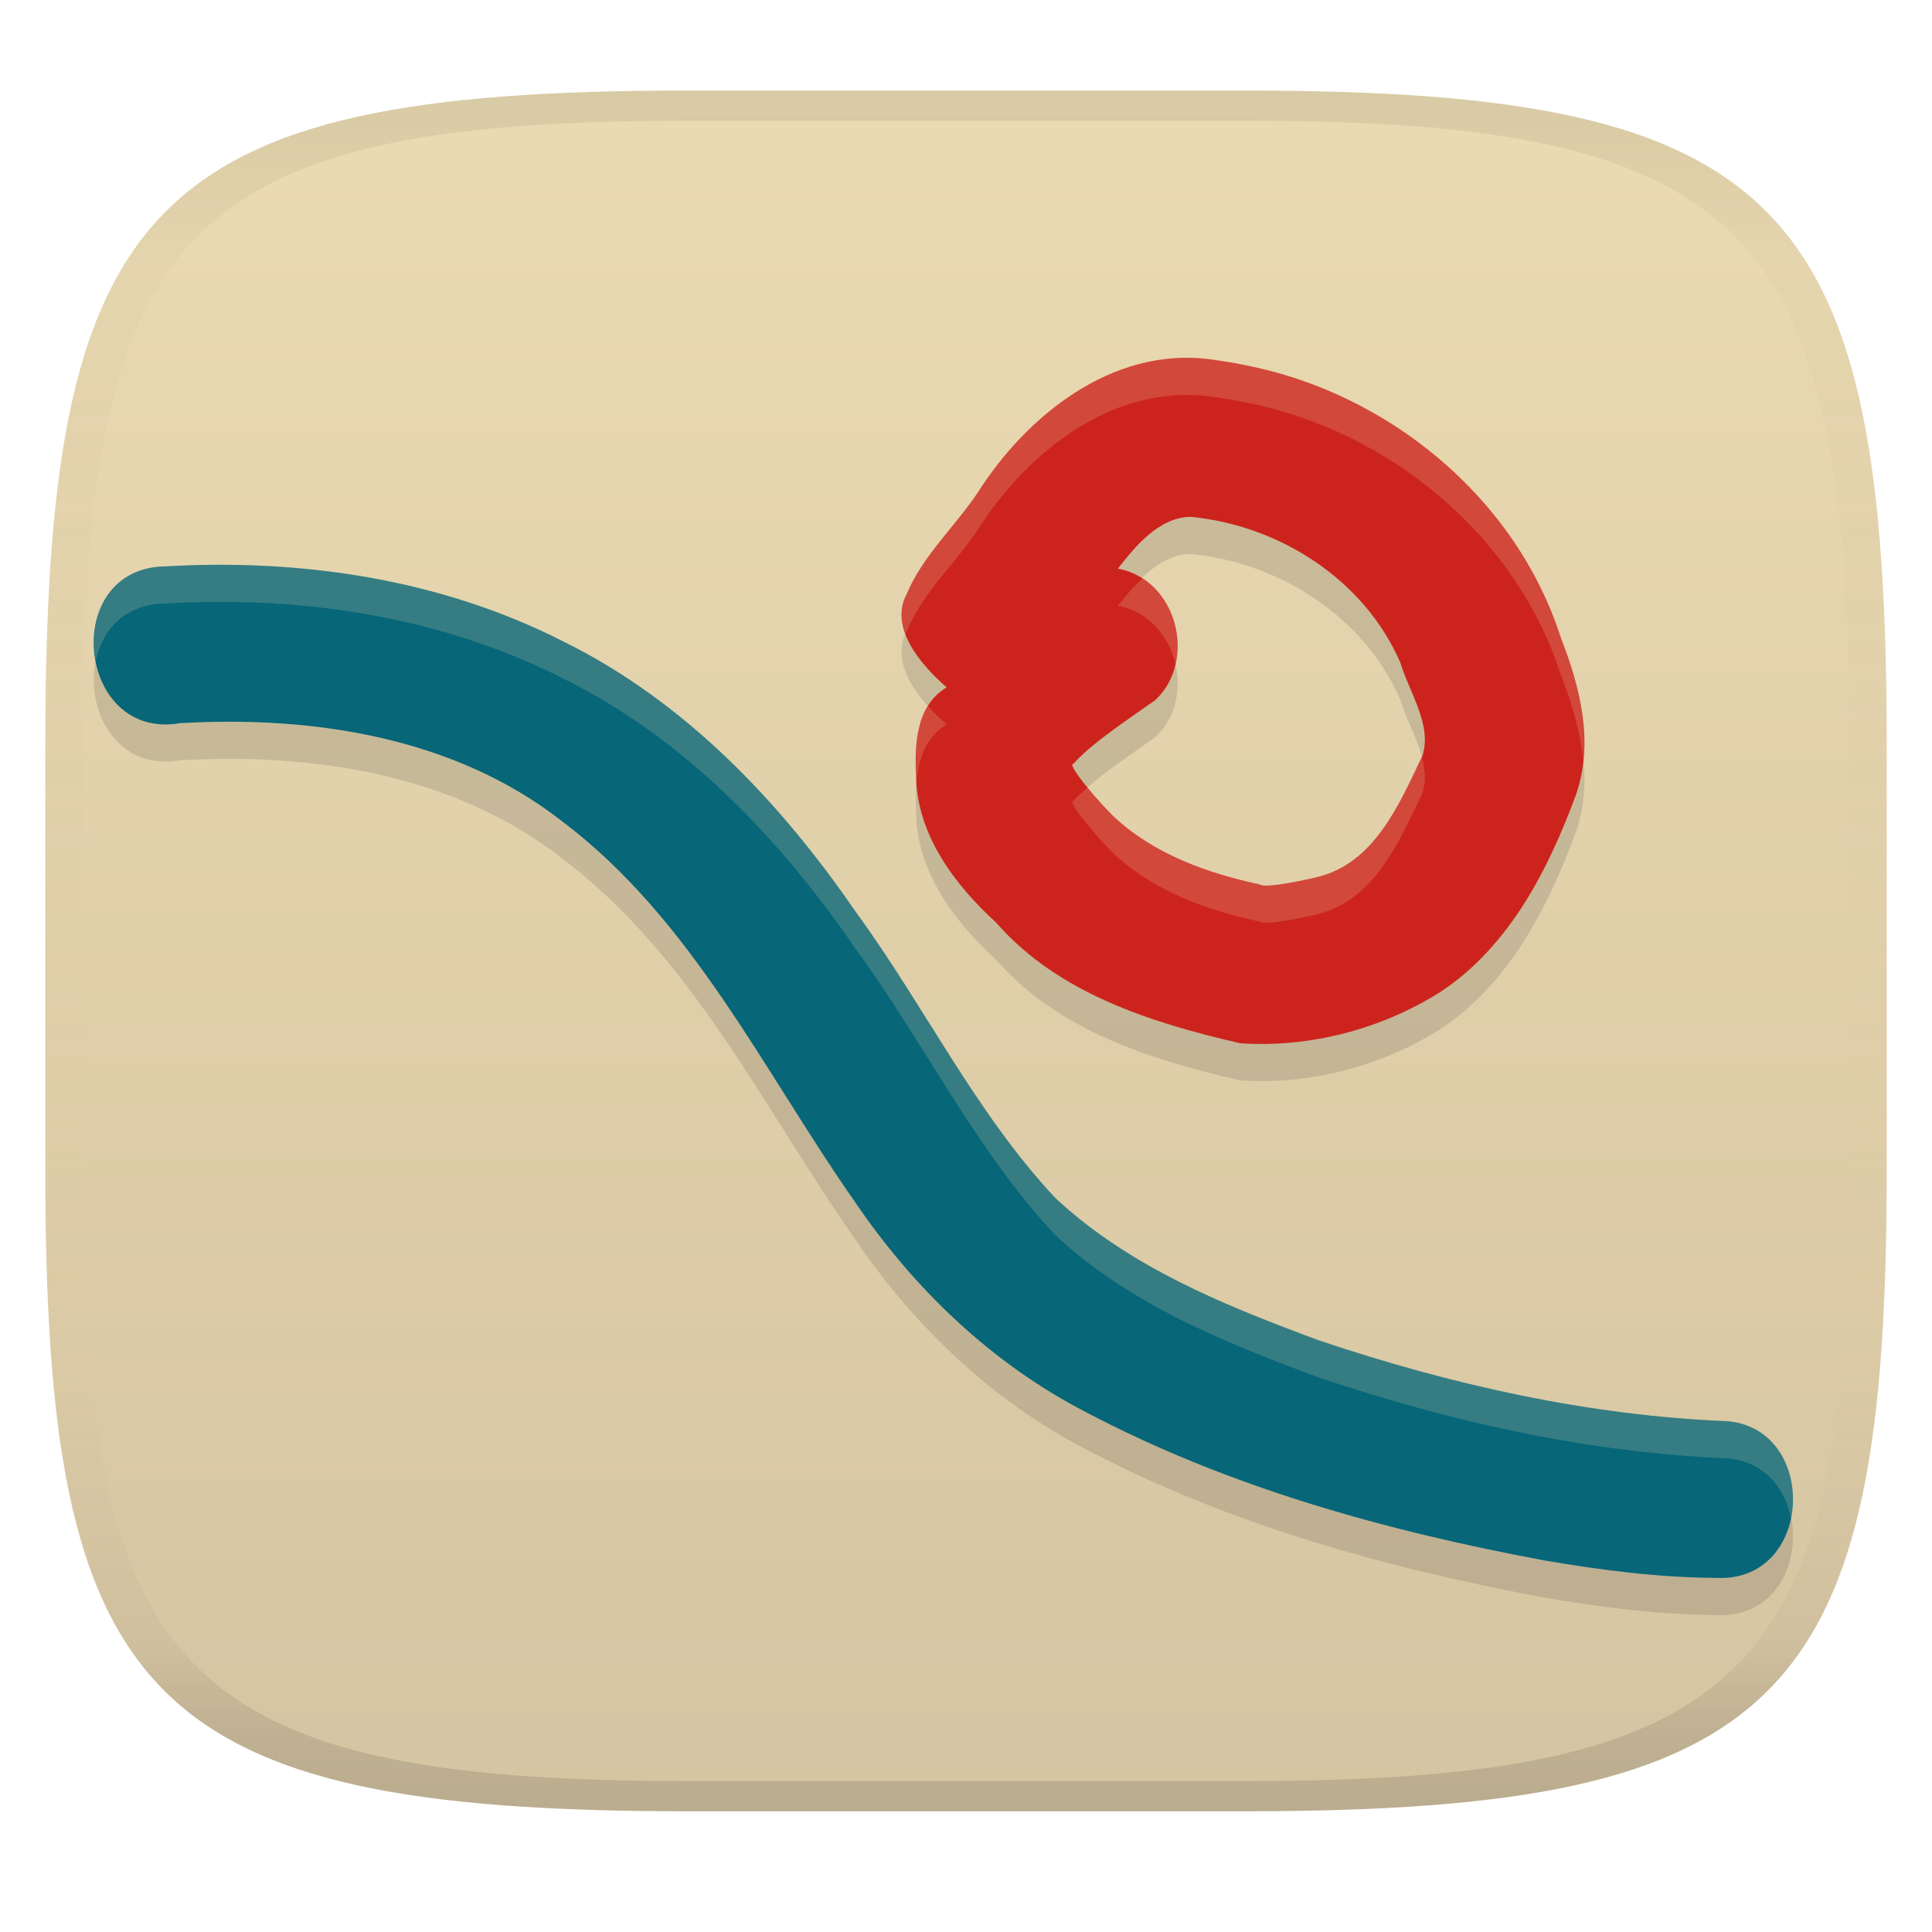 <svg width="256" height="256" version="1.1" xmlns="http://www.w3.org/2000/svg">
  <linearGradient id="b" x1=".5" x2=".5" y2="1" gradientTransform="matrix(244,0,0,228,5.981,12)" gradientUnits="userSpaceOnUse">
    <stop stop-color="#ebdbb2" offset="0"/>
    <stop stop-color="#d5c4a1" offset="1"/>
  </linearGradient>
  <defs>
    <linearGradient id="linearGradient31" x1=".5" x2=".5" y2="1" gradientTransform="matrix(244,0,0,228,5.988,12)" gradientUnits="userSpaceOnUse">
      <stop stop-color="#282828" stop-opacity=".1" offset="0"/>
      <stop stop-color="#bdae93" stop-opacity=".1" offset=".1"/>
      <stop stop-color="#d5c4a1" stop-opacity="0" offset=".702"/>
      <stop stop-color="#bdae93" stop-opacity=".302" offset=".9"/>
      <stop stop-color="#282828" stop-opacity=".15" offset="1"/>
    </linearGradient>
  </defs>
  <path d="m165 12c72 0 85 15 85 87v56c0 70-13 85-85 85h-74c-72 0-85-15-85-85v-56c0-72 13-87 85-87z" fill="url(#b)" style="isolation:isolate"/>
  <path d="m157.6 52.33c-11.712-0.172-21.916 8.267-27.984 17.777-3.04 4.587-7.306 8.371-9.465 13.518-2.786 5.139 3.535 10.846 5.287 12.373-4.107 2.468-4.249 7.615-4.055 11.867 0.192 7.781 5.117 14.289 10.643 19.34 8.171 9.359 20.577 13.25 32.287 15.951 9.202 0.634 18.702-1.849 26.504-6.771 9.153-6.004 14.355-16.23 18.023-26.199 2.397-6.933 0.524-14.235-2.041-20.814-5.973-18.555-22.915-32.406-41.869-36.074-1.648-0.346-3.313-0.597-4.982-0.811l0.014-0.004c-0.793-0.09-1.581-0.141-2.361-0.152zm0.121 21.072 8e-3 2e-3c11.775 1.11 23.049 8.307 27.82 19.312 1.177 3.926 4.235 8.251 2.938 12.33-3.066 6.417-6.356 14.342-14.076 16.123-3.07 0.73-6.918 1.434-7.531 0.932-6.823-1.453-13.838-3.97-19.035-8.736-1.984-1.797-6.636-7.29-5.606-7.232 2.327-2.666 7.277-5.918 10.857-8.453 5.568-5.252 2.894-15.952-4.967-17.414 2.374-3.042 5.412-6.745 9.592-6.863zm-129.06 6.356c-2.265 0.01-4.527 0.083-6.781 0.215l0.01-2e-3c-13.996 0.213-11.759 23.126 1.961 20.773 17.585-1.014 36.286 1.832 50.535 12.924 17.359 13.055 26.756 33.165 38.932 50.551 7.818 11.515 18.144 21.4 30.559 27.807 18.954 9.994 39.85 15.764 60.824 19.672 7.511 1.279 15.099 2.264 22.729 2.303 12.916 0.617 13.624-19.685 1.484-20.762-18.423-0.74-36.631-4.822-54.07-10.684-12.435-4.592-25.228-9.734-35.037-18.928-10.564-11.293-17.32-25.441-26.398-37.855-10.026-14.608-22.663-27.912-38.732-35.834-14.177-7.239-30.157-10.249-46.014-10.18z" fill="#282828" opacity=".15" stroke-width="1.329" style="isolation:isolate"/>
  <path d="m21.885 75.049c-13.996 0.213-11.759 23.128 1.961 20.775 17.585-1.014 36.287 1.832 50.536 12.924 17.359 13.055 26.757 33.163 38.932 50.549 7.818 11.515 18.143 21.4 30.558 27.807 18.954 9.994 39.849 15.764 60.824 19.672 7.511 1.279 15.1 2.265 22.729 2.304 12.916 0.617 13.624-19.685 1.485-20.762-18.423-0.74-36.632-4.821-54.071-10.683-12.435-4.592-25.228-9.734-35.037-18.928-10.564-11.293-17.319-25.441-26.398-37.855-10.026-14.608-22.663-27.913-38.733-35.835-16.203-8.273-34.758-11.023-52.795-9.965z" fill="#076678" stroke-width="1.329" style="isolation:isolate"/>
  <path d="m159.96 47.561c-12.695-1.444-23.872 7.481-30.345 17.625-3.04 4.587-7.307 8.371-9.465 13.518-2.786 5.139 3.534 10.846 5.286 12.373-4.107 2.468-4.248 7.615-4.054 11.867 0.192 7.781 5.117 14.289 10.643 19.34 8.171 9.359 20.576 13.249 32.286 15.95 9.202 0.634 18.702-1.849 26.504-6.771 9.153-6.004 14.355-16.229 18.024-26.198 2.397-6.933 0.525-14.236-2.04-20.815-5.973-18.556-22.915-32.406-41.87-36.074-1.648-0.346-3.312-0.598-4.982-0.811zm-2.233 20.921c11.775 1.11 23.048 8.307 27.82 19.313 1.177 3.926 4.235 8.25 2.938 12.33-3.066 6.417-6.356 14.342-14.076 16.123-3.07 0.73-6.918 1.434-7.531 0.932-6.823-1.453-13.837-3.97-19.034-8.737-1.984-1.797-6.637-7.289-5.606-7.232 2.327-2.666 7.277-5.919 10.858-8.454 5.568-5.252 2.894-15.95-4.967-17.412 2.374-3.042 5.412-6.746 9.593-6.864z" fill="#cc241d" stroke-width="1.329" style="isolation:isolate"/>
  <path d="m157.6 47.41c-11.712-0.172-21.914 8.265-27.982 17.775-3.04 4.587-7.308 8.373-9.467 13.52-0.957 1.765-0.798 3.587-0.16 5.293 0.057-0.124 0.093-0.249 0.16-0.373 2.159-5.147 6.427-8.932 9.467-13.52 6.069-9.51 16.27-17.947 27.982-17.775 0.781 0.011 1.568 0.06 2.361 0.15l-0.012 0.004c1.669 0.213 3.332 0.467 4.981 0.812 18.954 3.669 35.896 17.519 41.869 36.074 1.424 3.652 2.603 7.529 2.988 11.439 0.587-5.546-0.967-11.176-2.988-16.359-5.973-18.556-22.915-32.406-41.869-36.074-1.648-0.346-3.311-0.599-4.981-0.812l0.012-0.004c-0.793-0.09-1.581-0.139-2.361-0.15zm-128.94 27.426c-2.265 0.01-4.529 0.083-6.783 0.215-7.513 0.121-10.305 6.776-9.19 12.555 0.839-4.084 3.795-7.548 9.19-7.635 2.255-0.132 4.518-0.205 6.783-0.215 15.857-0.069 31.834 2.943 46.012 10.182 16.07 7.922 28.706 21.226 38.732 35.834 9.078 12.415 15.834 26.563 26.398 37.855 9.809 9.194 22.603 14.335 35.037 18.928 17.439 5.862 35.65 9.942 54.072 10.682 4.859 0.431 7.623 3.95 8.406 7.967 1.17-5.62-1.592-12.282-8.406-12.887-18.423-0.74-36.633-4.82-54.072-10.682-12.435-4.592-25.228-9.734-35.037-18.928-10.564-11.293-17.32-25.441-26.398-37.855-10.026-14.608-22.662-27.912-38.732-35.834-14.177-7.239-30.155-10.251-46.012-10.182zm122.69 1.797c-1.185 1.152-2.274 2.422-3.219 3.633 4.125 0.767 6.804 4.082 7.631 7.814 1.006-4.226-0.694-9.082-4.412-11.447zm-28.395 16.916c-1.659 2.673-1.713 6.273-1.57 9.396 5e-3 0.205 0.049 0.399 0.06 0.602 0.277-3.003 1.226-5.885 3.994-7.549-0.533-0.464-1.492-1.346-2.484-2.449zm65.453 6.74c-3.045 6.388-6.34 14.193-13.996 15.959-3.07 0.73-6.918 1.436-7.531 0.934-6.823-1.453-13.836-3.972-19.033-8.738-0.948-0.858-2.493-2.559-3.748-4.096-0.697 0.61-1.362 1.216-1.859 1.785-1.03-0.057 3.623 5.433 5.607 7.231 5.197 4.766 12.21 7.285 19.033 8.738 0.613 0.502 4.461-0.203 7.531-0.934 7.72-1.781 11.01-9.706 14.076-16.123 0.497-1.562 0.35-3.159-0.08-4.756z" fill="#ebdbb2" opacity=".2" stroke-width="1.329" style="isolation:isolate"/>
  <path d="m91 12c-72 0-85 15-85 87v56c0 70 13 85 85 85h74c72 0 85-15 85-85v-56c0-72-13-87-85-87zm0 4h74c68 0 80 15 80 83v56c0 66-12 81-80 81h-74c-68 0-80-15-80-81v-56c0-68 12-83 80-83z" fill="url(#linearGradient31)" style="isolation:isolate"/>
</svg>
